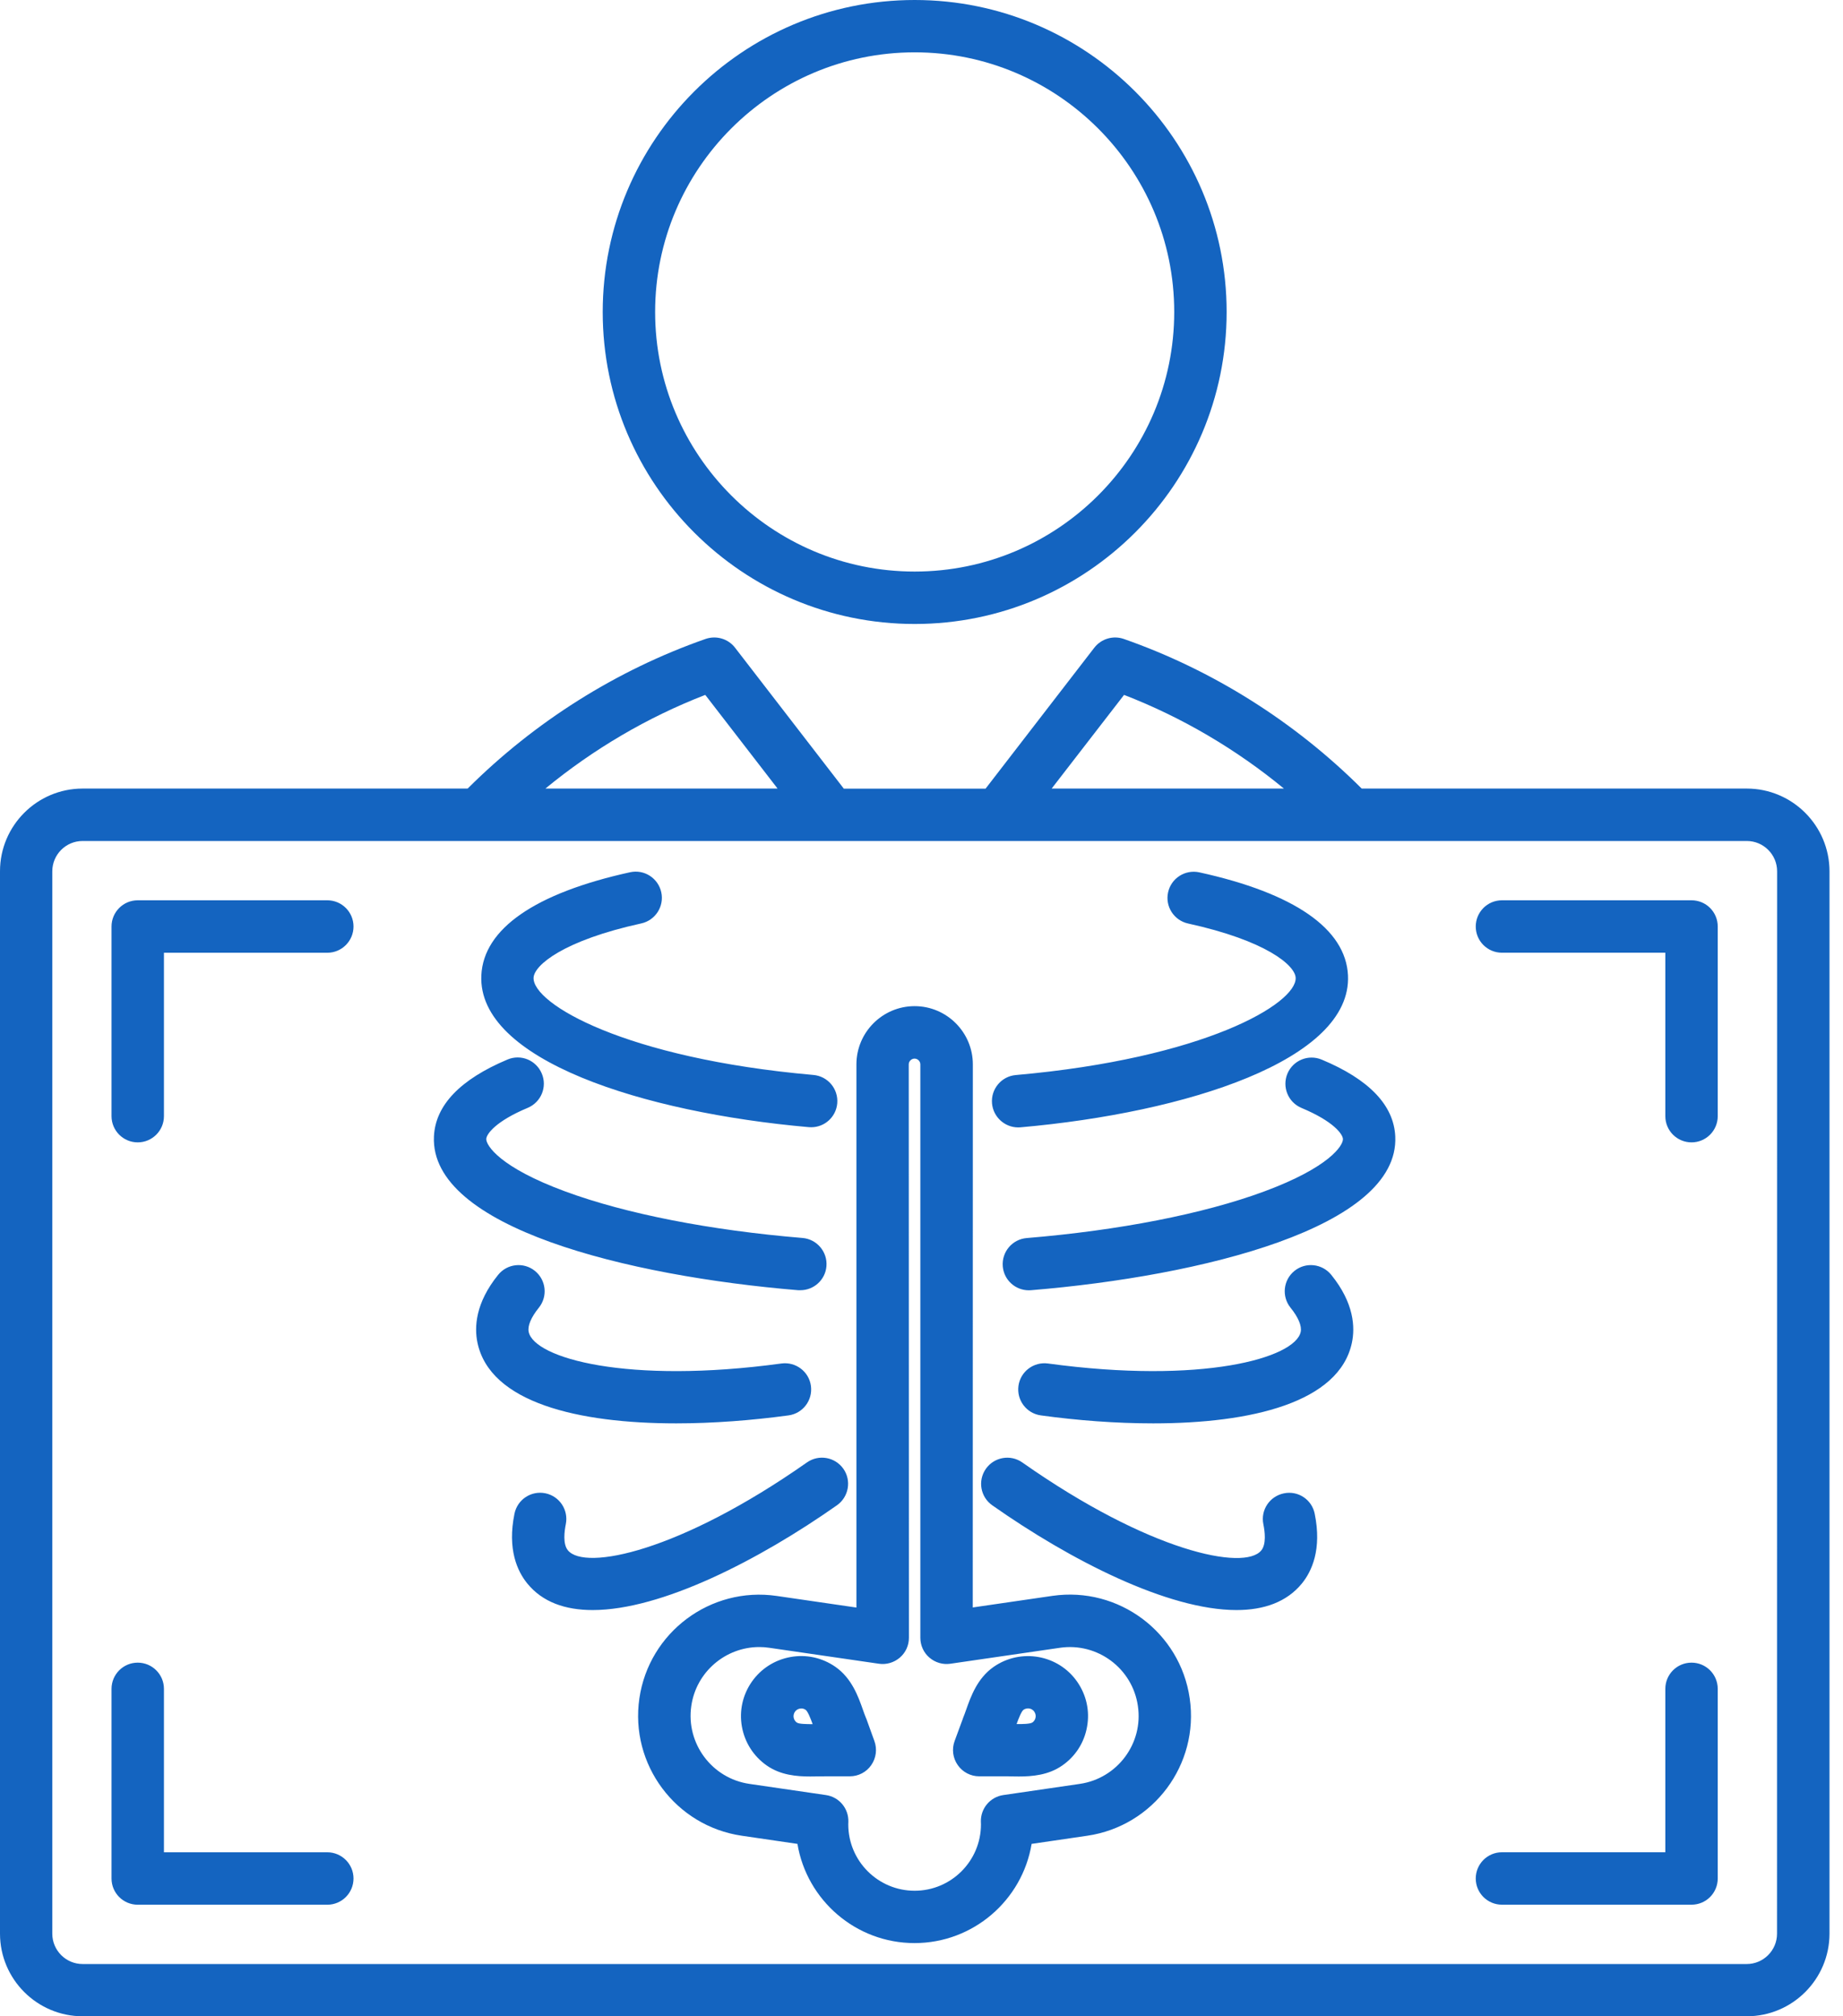 <svg width="64" height="70" viewBox="0 0 64 70" fill="none" xmlns="http://www.w3.org/2000/svg">
<path d="M31.763 21.663C37.737 21.663 42.596 16.804 42.596 10.83C42.596 4.859 37.737 0 31.763 0C25.789 0 20.93 4.859 20.93 10.833C20.93 16.804 25.789 21.663 31.763 21.663ZM31.763 1.817C36.733 1.817 40.776 5.86 40.776 10.83C40.776 15.8 36.733 19.843 31.763 19.843C26.793 19.843 22.75 15.8 22.75 10.83C22.75 5.863 26.793 1.817 31.763 1.817ZM60.656 27.377H47.286C44.958 25.055 42.109 23.261 39.023 22.182C38.653 22.054 38.244 22.176 38.002 22.485L34.225 27.38H29.302L25.524 22.485C25.285 22.176 24.874 22.054 24.503 22.182C21.415 23.261 18.568 25.055 16.24 27.377H2.87C1.286 27.377 0 28.666 0 30.247V67.13C0 68.714 1.289 70 2.87 70H60.66C62.244 70 63.531 68.711 63.531 67.13V30.25C63.531 28.666 62.241 27.377 60.658 27.377L60.656 27.377ZM39.034 24.125C41.038 24.9 42.919 26.006 44.585 27.377H36.52L39.034 24.125ZM24.491 24.125L27.002 27.377H18.94C20.606 26.006 22.487 24.9 24.491 24.125ZM61.709 67.133C61.709 67.713 61.237 68.186 60.656 68.186H2.869C2.288 68.186 1.816 67.713 1.816 67.133V30.25C1.816 29.669 2.288 29.197 2.869 29.197H60.659C61.24 29.197 61.712 29.669 61.712 30.25L61.709 67.133ZM59.65 58.633V65.216C59.65 65.718 59.245 66.126 58.74 66.126H52.157C51.655 66.126 51.247 65.721 51.247 65.216C51.247 64.715 51.652 64.306 52.157 64.306H57.83V58.633C57.83 58.131 58.235 57.723 58.74 57.723C59.245 57.723 59.65 58.131 59.65 58.633ZM12.276 32.166C12.276 32.668 11.87 33.077 11.366 33.077H5.693V38.75C5.693 39.251 5.287 39.66 4.783 39.66C4.281 39.66 3.873 39.254 3.873 38.75V32.166C3.873 31.665 4.278 31.256 4.783 31.256H11.366C11.867 31.256 12.276 31.662 12.276 32.166ZM12.276 65.217C12.276 65.718 11.87 66.127 11.366 66.127H4.783C4.281 66.127 3.873 65.721 3.873 65.217V58.633C3.873 58.132 4.278 57.723 4.783 57.723C5.284 57.723 5.693 58.129 5.693 58.633V64.307H11.366C11.868 64.307 12.276 64.715 12.276 65.217ZM59.65 32.166V38.75C59.65 39.251 59.245 39.66 58.74 39.66C58.238 39.66 57.83 39.254 57.83 38.75V33.076H52.157C51.655 33.076 51.247 32.671 51.247 32.166C51.247 31.665 51.652 31.256 52.157 31.256H58.74C59.244 31.256 59.65 31.662 59.65 32.166ZM16.715 33.861C16.791 32.245 18.576 31.009 21.881 30.282C22.371 30.174 22.855 30.486 22.963 30.976C23.071 31.466 22.759 31.951 22.269 32.059C19.562 32.651 18.55 33.511 18.529 33.943C18.488 34.844 21.7 36.743 28.248 37.32C28.747 37.364 29.117 37.804 29.074 38.306C29.033 38.779 28.636 39.135 28.17 39.135C28.143 39.135 28.117 39.132 28.088 39.132C22.33 38.624 16.578 36.798 16.715 33.861ZM46.23 44.26C47.026 45.245 47.058 46.083 46.947 46.613C46.51 48.693 43.45 49.416 40.046 49.416C38.754 49.416 37.415 49.314 36.146 49.139C35.648 49.072 35.3 48.614 35.367 48.115C35.434 47.617 35.895 47.27 36.391 47.337C41.741 48.066 44.975 47.15 45.168 46.24C45.212 46.036 45.086 45.735 44.815 45.4C44.5 45.009 44.561 44.437 44.952 44.122C45.34 43.807 45.915 43.869 46.23 44.26ZM48.452 39.456C48.598 42.612 41.729 44.303 35.803 44.793C35.776 44.796 35.753 44.796 35.727 44.796C35.257 44.796 34.86 44.437 34.822 43.962C34.782 43.463 35.152 43.023 35.654 42.982C38.859 42.717 41.785 42.145 43.888 41.369C46.171 40.526 46.644 39.765 46.635 39.543C46.626 39.377 46.317 38.933 45.194 38.464C44.73 38.268 44.515 37.738 44.707 37.274C44.903 36.81 45.433 36.594 45.897 36.787C47.542 37.472 48.403 38.371 48.452 39.456ZM34.449 38.309C34.405 37.81 34.773 37.367 35.274 37.323C41.822 36.746 45.033 34.844 44.993 33.946C44.973 33.511 43.961 32.654 41.257 32.062C40.767 31.954 40.455 31.47 40.563 30.98C40.67 30.489 41.155 30.18 41.645 30.285C44.949 31.009 46.734 32.248 46.81 33.864C46.947 36.801 41.196 38.63 35.435 39.138C35.409 39.141 35.38 39.141 35.353 39.141C34.89 39.138 34.492 38.782 34.449 38.309ZM23.481 49.416C20.077 49.416 17.015 48.696 16.58 46.613C16.469 46.083 16.504 45.242 17.298 44.26C17.613 43.869 18.184 43.807 18.575 44.122C18.966 44.438 19.027 45.009 18.712 45.4C18.441 45.735 18.316 46.033 18.359 46.24C18.552 47.153 21.784 48.066 27.136 47.337C27.632 47.27 28.093 47.617 28.16 48.115C28.227 48.614 27.88 49.072 27.381 49.139C26.112 49.311 24.77 49.416 23.481 49.416ZM45.654 52.552C45.908 53.791 45.552 54.553 45.211 54.973C44.683 55.62 43.89 55.897 42.939 55.897C40.556 55.897 37.175 54.171 34.457 52.26C34.046 51.971 33.947 51.406 34.235 50.994C34.524 50.583 35.09 50.484 35.501 50.773C39.917 53.876 43.213 54.547 43.799 53.827C43.98 53.608 43.922 53.164 43.872 52.919C43.77 52.426 44.088 51.948 44.581 51.846C45.074 51.741 45.555 52.059 45.654 52.552ZM27.719 44.793C21.792 44.303 14.923 42.611 15.069 39.455C15.119 38.373 15.979 37.475 17.624 36.784C18.088 36.588 18.619 36.807 18.814 37.271C19.01 37.734 18.791 38.265 18.327 38.461C17.204 38.93 16.895 39.374 16.886 39.54C16.878 39.762 17.35 40.526 19.634 41.366C21.74 42.142 24.662 42.713 27.868 42.979C28.366 43.02 28.74 43.46 28.699 43.959C28.661 44.434 28.261 44.793 27.795 44.793C27.771 44.796 27.745 44.793 27.719 44.793ZM36.548 55.404L33.78 55.807L33.783 36.953C33.783 35.839 32.876 34.931 31.761 34.931C30.647 34.931 29.74 35.839 29.74 36.953V55.81L26.972 55.407C24.677 55.072 22.538 56.667 22.203 58.963C21.868 61.258 23.463 63.396 25.759 63.732L27.692 64.015C28.016 65.966 29.717 67.459 31.758 67.459C33.8 67.459 35.501 65.966 35.824 64.015L37.758 63.732C40.054 63.396 41.649 61.258 41.314 58.963C40.984 56.667 38.843 55.072 36.548 55.404ZM37.498 61.932L34.841 62.32C34.383 62.387 34.048 62.787 34.062 63.25C34.062 63.279 34.065 63.309 34.065 63.338C34.065 64.607 33.033 65.642 31.761 65.642C30.492 65.642 29.457 64.61 29.457 63.338C29.457 63.309 29.457 63.279 29.46 63.25C29.474 62.787 29.142 62.387 28.681 62.32L26.024 61.932C24.72 61.742 23.816 60.526 24.006 59.225C24.178 58.038 25.201 57.181 26.368 57.181C26.482 57.181 26.599 57.189 26.715 57.207L30.522 57.761C30.784 57.799 31.047 57.72 31.248 57.548C31.449 57.376 31.563 57.125 31.563 56.86L31.557 36.953C31.557 36.842 31.651 36.752 31.758 36.752C31.869 36.752 31.96 36.845 31.96 36.953V56.86C31.96 57.122 32.073 57.376 32.275 57.548C32.476 57.72 32.738 57.799 33.001 57.761L36.807 57.207C38.111 57.017 39.325 57.921 39.514 59.225C39.709 60.526 38.802 61.742 37.498 61.932ZM30.087 59.677C30.084 59.669 30.081 59.66 30.075 59.651C30.037 59.561 30.002 59.462 29.967 59.362C29.804 58.899 29.579 58.266 29.011 57.869C28.553 57.551 27.999 57.428 27.45 57.528C26.902 57.627 26.424 57.933 26.106 58.388C25.788 58.846 25.665 59.4 25.764 59.949C25.864 60.497 26.17 60.975 26.625 61.293C27.109 61.632 27.672 61.675 28.136 61.675C28.226 61.675 28.311 61.672 28.392 61.672C28.489 61.669 28.585 61.669 28.675 61.669H28.693H29.512C29.81 61.669 30.087 61.524 30.256 61.279C30.425 61.034 30.466 60.724 30.364 60.444L30.087 59.677ZM27.672 59.803C27.596 59.75 27.57 59.68 27.561 59.631C27.552 59.581 27.552 59.505 27.605 59.429C27.657 59.354 27.727 59.327 27.777 59.319C27.791 59.316 27.809 59.313 27.826 59.313C27.87 59.313 27.926 59.324 27.978 59.362C28.051 59.412 28.15 59.666 28.22 59.858C28.007 59.858 27.745 59.855 27.672 59.803ZM29.063 52.26C26.345 54.17 22.964 55.897 20.581 55.897C19.631 55.897 18.837 55.623 18.309 54.972C17.968 54.552 17.612 53.791 17.866 52.551C17.968 52.058 18.446 51.743 18.939 51.843C19.432 51.945 19.747 52.423 19.648 52.916C19.599 53.161 19.54 53.604 19.721 53.823C20.31 54.543 23.603 53.873 28.022 50.772C28.433 50.483 28.999 50.583 29.288 50.994C29.574 51.402 29.474 51.971 29.063 52.26ZM34.506 57.869C33.937 58.265 33.713 58.898 33.549 59.362C33.514 59.461 33.479 59.557 33.441 59.651C33.438 59.66 33.435 59.668 33.433 59.677L33.15 60.444C33.048 60.721 33.086 61.033 33.258 61.278C33.427 61.523 33.707 61.669 34.001 61.669H34.821H34.839C34.929 61.666 35.025 61.669 35.121 61.672C35.203 61.675 35.288 61.675 35.378 61.675C35.842 61.675 36.405 61.631 36.889 61.293C37.347 60.975 37.653 60.497 37.749 59.948C37.849 59.4 37.726 58.846 37.408 58.388C36.755 57.446 35.451 57.212 34.506 57.869ZM35.961 59.627C35.953 59.677 35.926 59.747 35.85 59.8C35.775 59.852 35.512 59.858 35.302 59.855C35.372 59.662 35.471 59.409 35.544 59.359C35.62 59.307 35.696 59.307 35.745 59.315C35.795 59.324 35.865 59.35 35.918 59.426C35.97 59.505 35.97 59.578 35.961 59.627Z" fill="#1464C0"/>
</svg>
